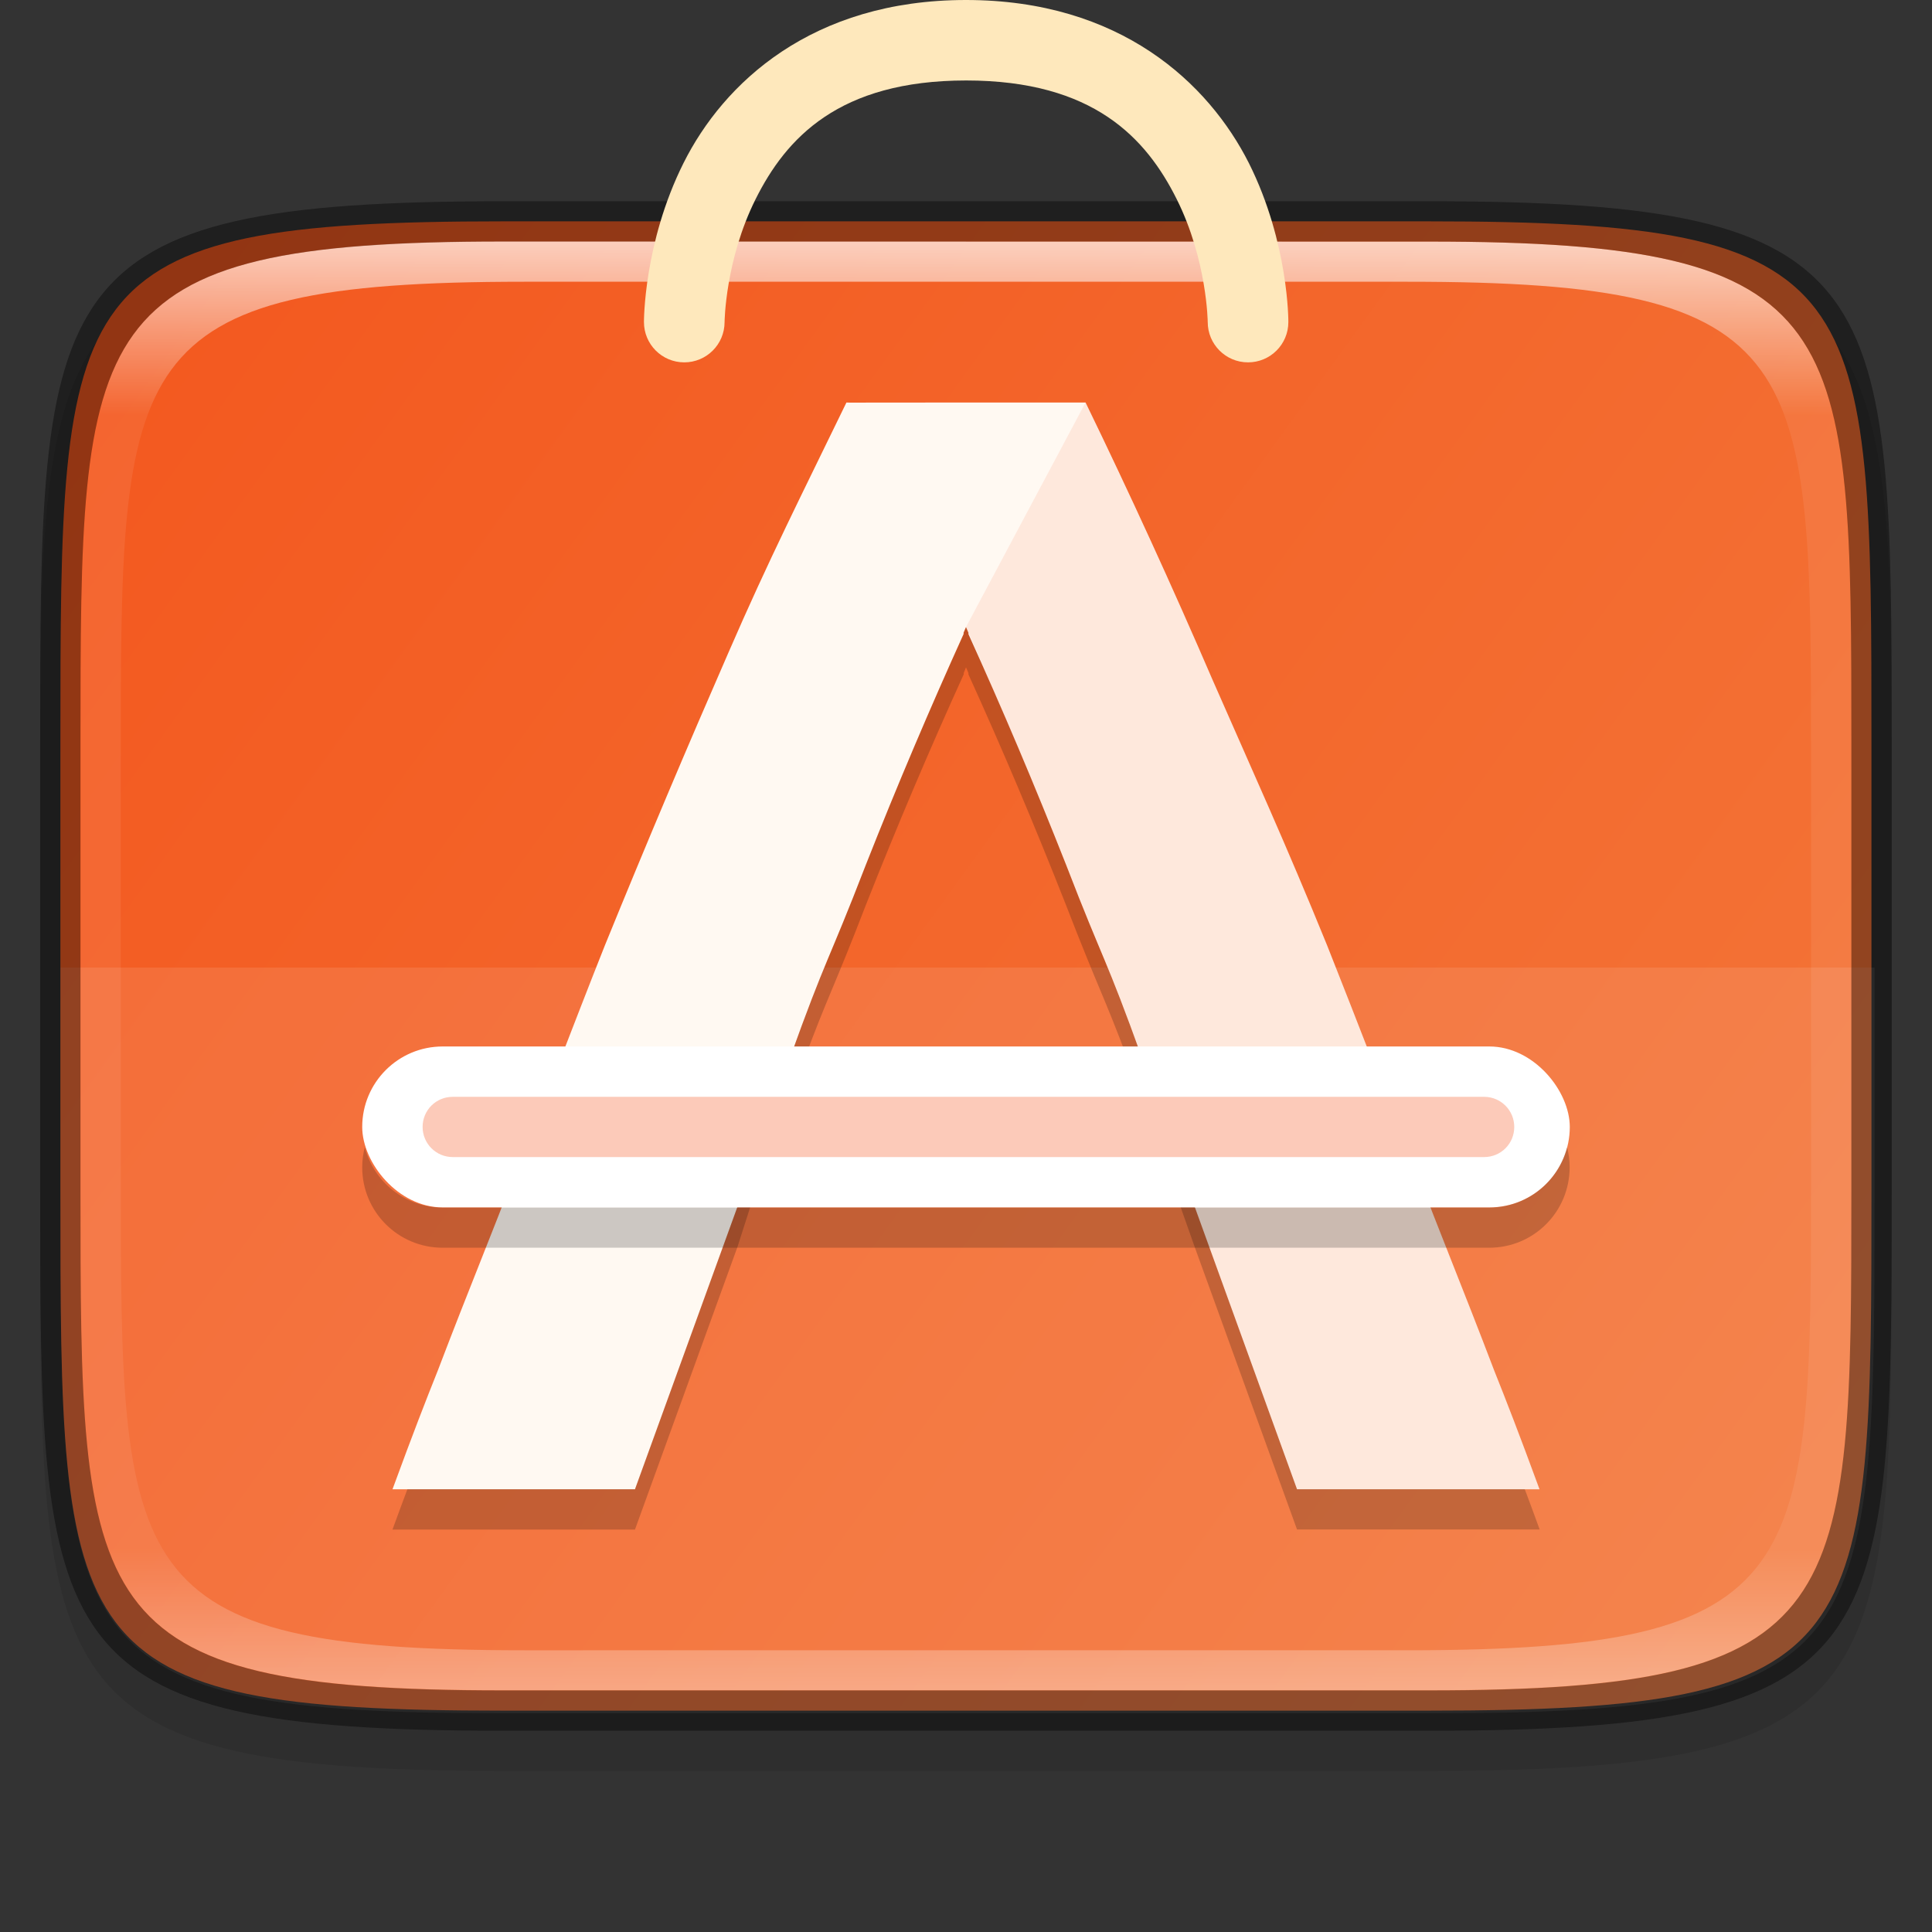 <?xml version="1.0" encoding="UTF-8" standalone="no"?>
<!-- Created with Inkscape (http://www.inkscape.org/) -->

<svg
   width="48"
   height="48"
   viewBox="0 0 12.7 12.7"
   version="1.1"
   id="svg5"
   inkscape:version="1.1.2 (0a00cf5339, 2022-02-04)"
   sodipodi:docname="ubuntusoftware.svg"
   xmlns:inkscape="http://www.inkscape.org/namespaces/inkscape"
   xmlns:sodipodi="http://sodipodi.sourceforge.net/DTD/sodipodi-0.dtd"
   xmlns:xlink="http://www.w3.org/1999/xlink"
   xmlns="http://www.w3.org/2000/svg"
   xmlns:svg="http://www.w3.org/2000/svg">
  <rect x="0" y="0" width="12.7" height="12.7" fill="#333333" stroke="none"/>
  <sodipodi:namedview
     id="namedview7"
     pagecolor="#ffffff"
     bordercolor="#666666"
     borderopacity="1.0"
     inkscape:pageshadow="2"
     inkscape:pageopacity="0.0"
     inkscape:pagecheckerboard="0"
     inkscape:document-units="px"
     showgrid="false"
     units="px"
     inkscape:zoom="7.1107479"
     inkscape:cx="31.782873"
     inkscape:cy="8.1566666"
     inkscape:window-width="1920"
     inkscape:window-height="1017"
     inkscape:window-x="0"
     inkscape:window-y="0"
     inkscape:window-maximized="1"
     inkscape:current-layer="svg5"
     showguides="false"
     inkscape:lockguides="true" />
  <defs
     id="defs2">
    <linearGradient
       inkscape:collect="always"
       id="linearGradient1871">
      <stop
         style="stop-color:#ffffff;stop-opacity:1;"
         offset="0"
         id="stop1867" />
      <stop
         style="stop-color:#ffffff;stop-opacity:0.1"
         offset="0.12"
         id="stop2515" />
      <stop
         style="stop-color:#ffffff;stop-opacity:0.102"
         offset="0.9"
         id="stop2581" />
      <stop
         style="stop-color:#ffffff;stop-opacity:0.502"
         offset="1"
         id="stop1869" />
    </linearGradient>
    <linearGradient
       inkscape:collect="always"
       xlink:href="#linearGradient1871"
       id="linearGradient2252"
       x1="12.5"
       y1="7"
       x2="12.5"
       y2="43"
       gradientUnits="userSpaceOnUse"
       gradientTransform="matrix(0.265,0,0,0.265,0,-0.265)" />
    <linearGradient
       inkscape:collect="always"
       id="linearGradient1331">
      <stop
         style="stop-color:#f37e40;stop-opacity:1;"
         offset="0"
         id="stop1327" />
      <stop
         style="stop-color:#f34f17;stop-opacity:1"
         offset="1"
         id="stop1329" />
    </linearGradient>
    <linearGradient
       inkscape:collect="always"
       xlink:href="#linearGradient1331"
       id="linearGradient1003"
       x1="15.214"
       y1="12.7"
       x2="-3.043"
       y2="-0.529"
       gradientUnits="userSpaceOnUse" />
  </defs>
  <path
     d="m 3.307,1.587 c -3.042,0 -3.043,0.532 -3.043,3.572 v 2.91 c 0,3.039 3.3633e-4,3.572 3.043,3.572 h 6.085 c 3.042,0 3.043,-0.532 3.043,-3.572 V 5.159 c 0,-3.039 -3.36e-4,-3.572 -3.043,-3.572 z"
     style="display:inline;opacity:0.1;fill:#000000;fill-opacity:1;stroke:none;stroke-width:0.099;stroke-linecap:round;stroke-linejoin:round;stroke-miterlimit:4;stroke-dasharray:none;stroke-dashoffset:0;stroke-opacity:1;enable-background:new"
     id="path3132"
     sodipodi:nodetypes="sssssssss" />
  <path
     id="rect877"
     style="display:inline;fill:url(#linearGradient1003);fill-opacity:1;stroke:none;stroke-width:0.099;stroke-linecap:round;stroke-linejoin:round;stroke-miterlimit:4;stroke-dasharray:none;stroke-dashoffset:0;stroke-opacity:1;enable-background:new"
     d="m 3.307,1.455 c -2.91,0 -2.91,0.4 -2.91,3.44 v 2.91 c 0,3.039 -10e-9,3.44 2.91,3.44 h 6.085 c 2.91,0 2.91,-0.4 2.91,-3.44 V 4.895 c 0,-3.039 0,-3.44 -2.91,-3.44 z"
     sodipodi:nodetypes="cssccsscc" />
  <path
     id="rect5299"
     style="opacity:0.1;fill:#ffffff;fill-opacity:1;stroke-width:1"
     d="M 1.5 24 L 1.5 29.5 C 1.5 40.988 1.5 42.5 12.5 42.5 L 35.5 42.5 C 46.5 42.5 46.5 40.988 46.5 29.5 L 46.5 24 L 1.5 24 z "
     transform="scale(0.265)" />
  <path
     id="path29"
     d="M 5.564,2.646 C 5.273,3.246 5.054,3.677 4.787,4.293 4.521,4.902 4.25,5.542 3.976,6.215 3.873,6.474 3.768,6.746 3.663,7.017 3.598,7.164 3.525,7.339 3.411,7.643 3.22,8.147 3.091,8.45 2.878,9.009 2.8,9.204 2.715,9.422 2.58,9.79 H 4.174 L 4.848,7.932 6.35,7.866 7.853,7.932 8.526,9.79 H 10.12 C 9.985,9.422 9.9,9.204 9.822,9.009 9.609,8.45 9.481,8.147 9.29,7.643 9.176,7.339 9.103,7.164 9.038,7.017 8.933,6.746 8.827,6.475 8.724,6.215 8.45,5.542 8.239,5.081 7.972,4.472 7.706,3.855 7.427,3.246 7.136,2.646 h -0.024 -0.806 -0.032 l -0.686,5.945e-4 z m 0.786,1.477 c 0.005,0.012 0.011,0.024 0.016,0.037 v 0.009 c 0.222,0.489 0.436,0.994 0.643,1.518 0.25,0.649 0.254,0.587 0.504,1.284 L 6.35,7.012 5.187,6.971 C 5.437,6.274 5.441,6.335 5.691,5.687 5.898,5.162 6.113,4.657 6.334,4.168 v -0.009 c 0.005,-0.012 0.011,-0.024 0.016,-0.037 z"
     style="fill:#fff9f2;fill-opacity:1;stroke-width:0.299" />
  <path
     id="path29-6"
     style="opacity:0.2;fill:#000000;fill-opacity:1;stroke-width:0.299"
     d="m 6.35,4.122 c -0.005,0.012 -0.01,0.024 -0.015,0.037 v 0.009 C 6.113,4.657 5.898,5.162 5.691,5.686 5.441,6.335 5.437,6.274 5.187,6.971 l 0.096,0.004 C 5.443,6.543 5.478,6.504 5.691,5.951 5.898,5.427 6.113,4.921 6.335,4.433 v -0.009 c 0.005,-0.012 0.01,-0.024 0.015,-0.037 0.005,0.012 0.011,0.024 0.016,0.037 v 0.009 c 0.222,0.489 0.436,0.994 0.642,1.518 0.214,0.553 0.248,0.592 0.409,1.023 l 0.096,-0.004 C 7.262,6.274 7.259,6.335 7.008,5.686 6.802,5.162 6.588,4.657 6.366,4.168 v -0.009 c -0.005,-0.012 -0.011,-0.024 -0.016,-0.037 z m 1.408,3.805 0.095,0.269 0.673,1.858 h 1.595 c -0.036,-0.099 -0.068,-0.185 -0.098,-0.265 H 8.526 L 7.853,7.931 Z m -2.824,5.291e-4 -0.086,0.004 -0.674,1.858 H 2.678 c -0.03,0.08 -0.062,0.166 -0.098,0.265 H 4.174 L 4.848,8.196 Z" />
  <path
     id="path31"
     d="M 7.136,2.646 6.35,4.122 c 0.131,0.307 0.45,1.028 0.659,1.564 0.25,0.649 0.254,0.587 0.504,1.283 l -0.392,0.015 0.272,0.927 0.46,0.02 0.674,1.859 H 10.12 C 9.985,9.422 9.9,9.204 9.822,9.009 9.609,8.45 9.481,8.147 9.289,7.643 9.175,7.339 9.102,7.163 9.037,7.016 8.932,6.745 8.827,6.475 8.725,6.215 8.45,5.542 8.239,5.08 7.972,4.471 7.78,4.027 7.581,3.587 7.376,3.15 Z"
     style="opacity:0.1;fill:#f34f17;fill-opacity:1;stroke-width:0.299"
     sodipodi:nodetypes="cccccccccccccccc" />
  <rect
     style="fill:#ffffff;fill-opacity:1;stroke-width:0.107;stroke-linecap:round;stroke-linejoin:round"
     id="rect4952"
     width="7.938"
     height="1.058"
     x="2.381"
     y="6.879"
     ry="0.529" />
  <path
     id="rect4952-6"
     style="opacity:0.3;fill:#f34f17;stroke-width:0.051;stroke-linecap:round;stroke-linejoin:round"
     d="m 2.976,7.21 h 6.78 c 0.11,0 0.198,0.089 0.198,0.198 0,0.11 -0.088,0.198 -0.198,0.198 H 2.976 c -0.11,0 -0.198,-0.089 -0.198,-0.198 0,-0.11 0.088,-0.198 0.198,-0.198 z"
     sodipodi:nodetypes="sssssss" />
  <path
     id="rect1725"
     style="opacity:0.2;fill:#000000;stroke-width:0.265;stroke-linejoin:round"
     d="m 2.398,7.541 c -0.011,0.042 -0.017,0.086 -0.017,0.132 0,0.293 0.236,0.529 0.529,0.529 h 6.879 c 0.293,0 0.529,-0.236 0.529,-0.529 0,-0.046 -0.006,-0.09 -0.017,-0.132 -0.059,0.229 -0.265,0.397 -0.513,0.397 H 2.911 c -0.247,0 -0.454,-0.168 -0.513,-0.397 z" />
  <path
     id="path1984"
     style="display:inline;opacity:0.7;fill:url(#linearGradient2252);fill-opacity:1;stroke:none;stroke-width:0.026;stroke-linecap:round;stroke-linejoin:round;stroke-miterlimit:4;stroke-dasharray:none;stroke-dashoffset:0;stroke-opacity:1;enable-background:new"
     d="m 3.307,1.587 c -2.778,0 -2.778,0.529 -2.778,3.307 v 2.91 c 0,2.778 1.3e-7,3.307 2.778,3.307 h 6.085 c 2.778,0 2.778,-0.529 2.778,-3.307 V 4.895 c 0,-2.778 0,-3.307 -2.778,-3.307 z m 0.138,0.265 h 5.808 c 2.652,0 2.652,0.501 2.652,3.133 v 2.73 c 0,2.632 -1.88e-4,3.133 -2.652,3.133 H 3.446 c -2.652,0 -2.652,-0.501 -2.652,-3.133 v -2.73 c 0,-2.632 1.8801e-4,-3.133 2.652,-3.133 z"
     sodipodi:nodetypes="ssssssssssssssssss" />
  <path
     id="path3421"
     style="display:inline;opacity:0.4;fill:#000000;fill-opacity:1;stroke:none;stroke-width:0.026;stroke-linecap:round;stroke-linejoin:round;stroke-miterlimit:4;stroke-dasharray:none;stroke-dashoffset:0;stroke-opacity:1;enable-background:new"
     d="m 3.307,1.323 c -3.042,0 -3.043,0.532 -3.043,3.572 v 2.91 c 0,3.039 3.3634e-4,3.572 3.043,3.572 h 6.085 c 3.042,0 3.043,-0.532 3.043,-3.572 V 4.895 c 0,-3.039 -3.37e-4,-3.572 -3.043,-3.572 z m 0,0.265 h 6.085 c 2.778,0 2.778,0.529 2.778,3.307 v 2.91 c 0,2.778 0,3.307 -2.778,3.307 H 3.307 c -2.778,0 -2.778,-0.529 -2.778,-3.307 V 4.895 c 0,-2.778 3e-8,-3.307 2.778,-3.307 z"
     sodipodi:nodetypes="ssssssssssssssssss" />
  <path
     d="M 6.35,0 C 5.336,0 4.756,0.546 4.493,1.072 4.23,1.598 4.233,2.117 4.233,2.117 c 0,0.146 0.118,0.265 0.265,0.265 0.146,0 0.265,-0.118 0.265,-0.265 0,0 0.004,-0.408 0.204,-0.808 0.2,-0.4 0.546,-0.78 1.384,-0.78 0.838,0 1.184,0.38 1.384,0.78 0.2,0.4 0.204,0.808 0.204,0.808 0,0.146 0.118,0.265 0.265,0.265 0.146,0 0.265,-0.118 0.265,-0.265 0,0 0.004,-0.518 -0.259,-1.044 C 7.944,0.546 7.364,0 6.35,0 Z"
     style="color:#000000;fill:#fee8bc;stroke-width:0.265;stroke-linecap:round;-inkscape-stroke:none;fill-opacity:1"
     id="path901" />
</svg>
